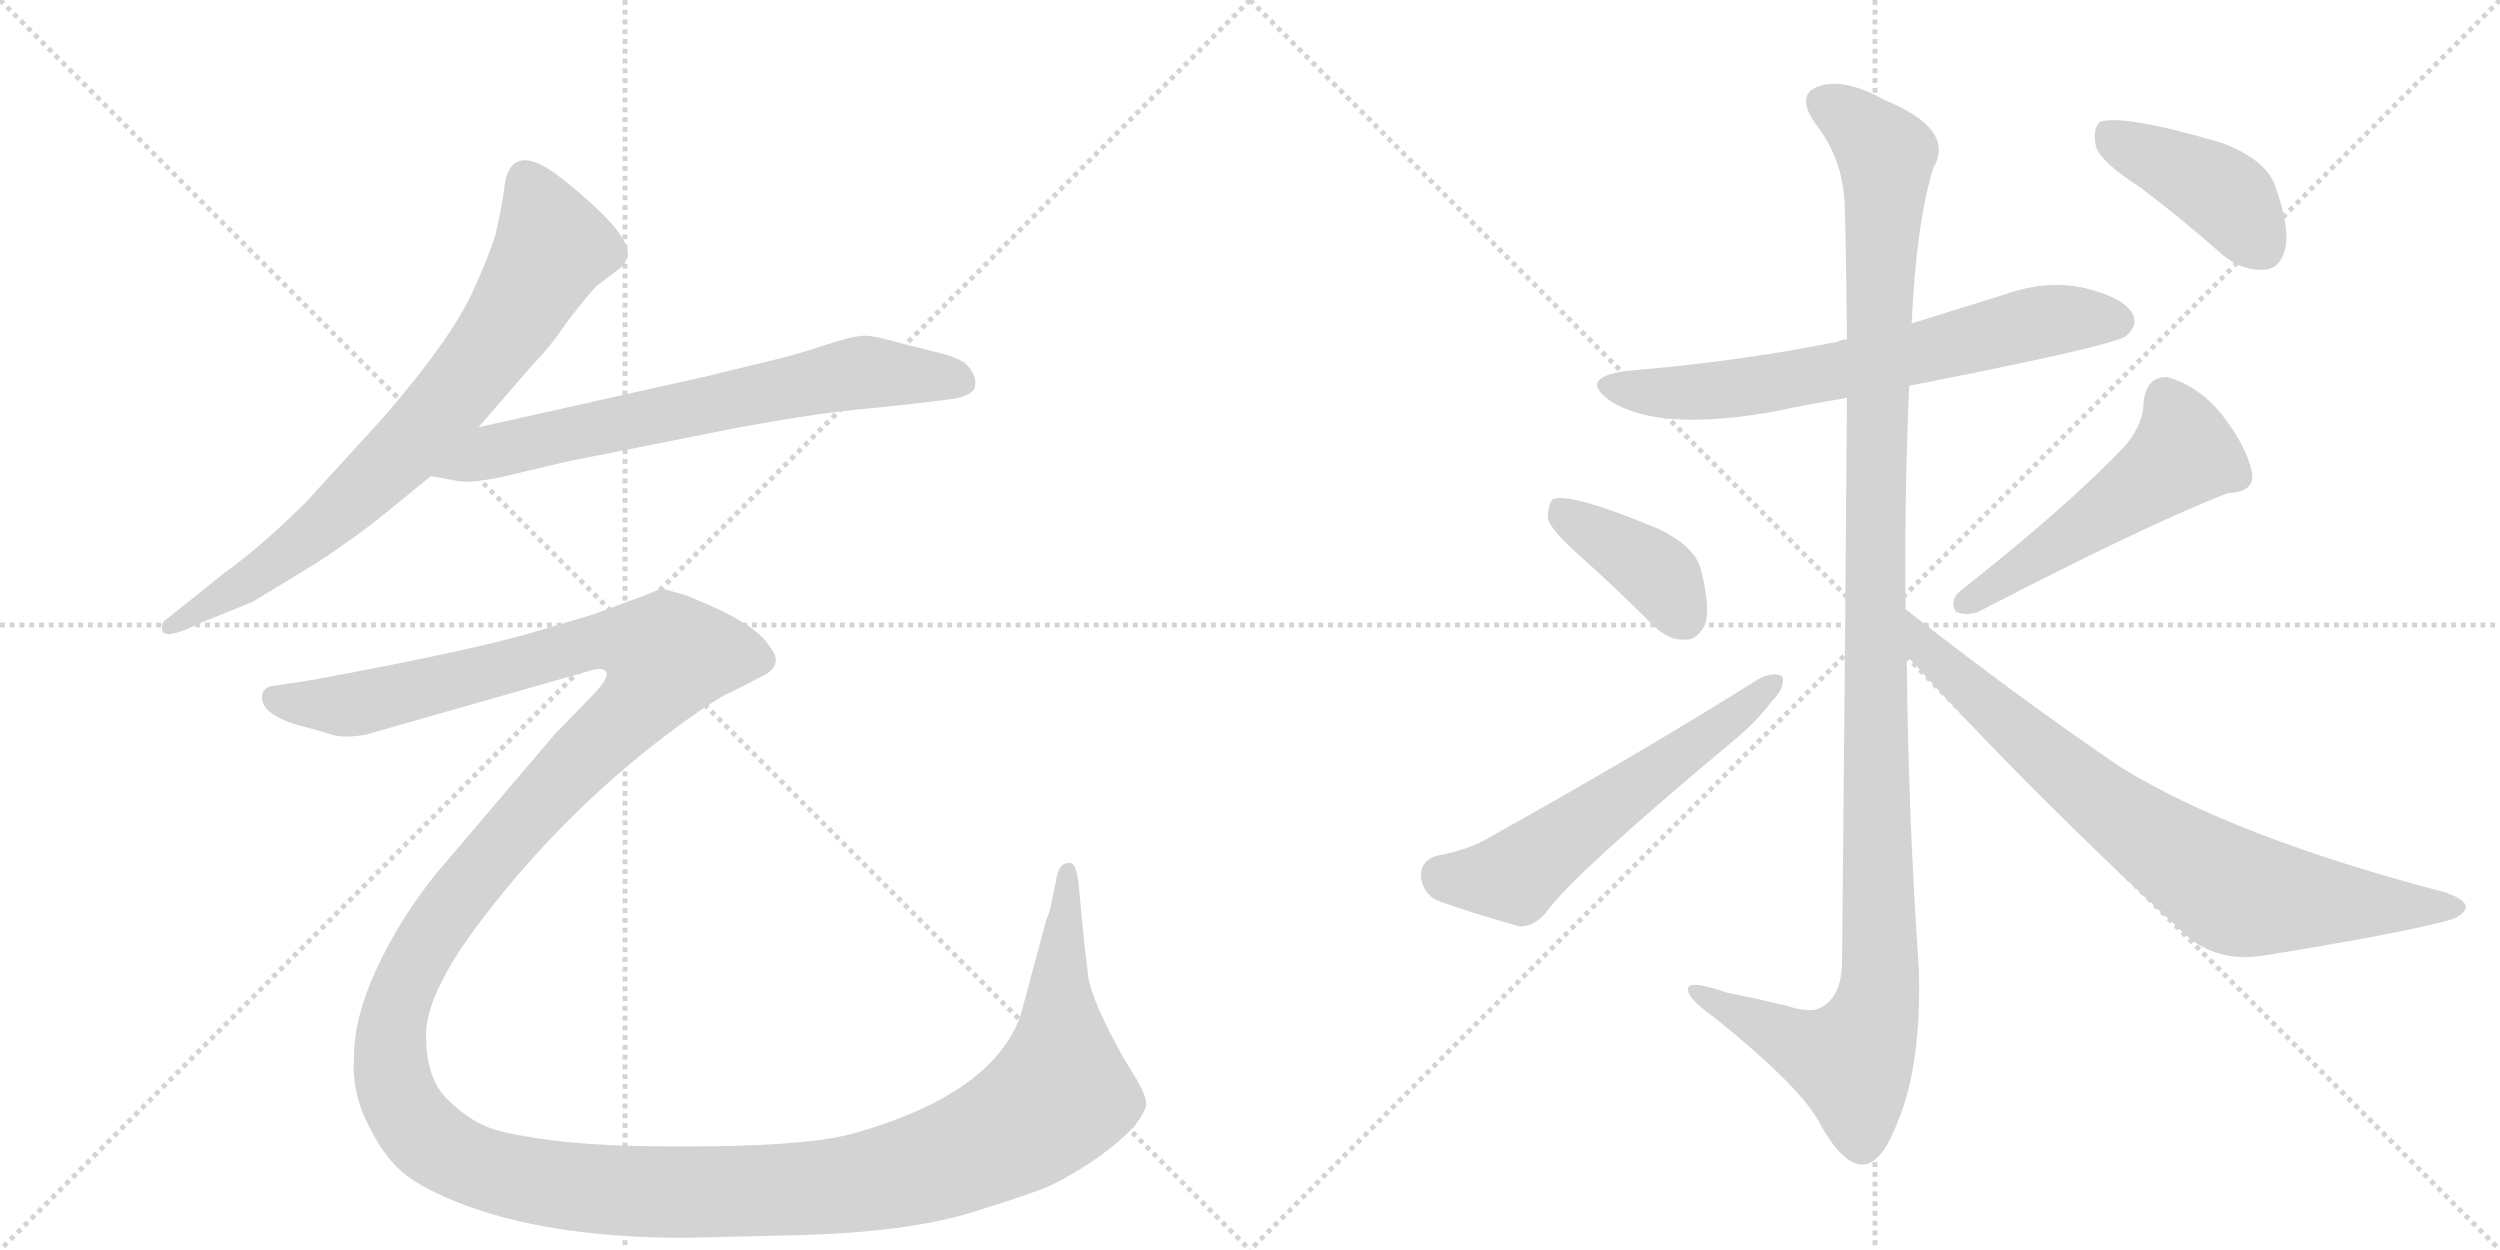 <svg version="1.1" viewBox="0 0 2048 1024" xmlns="http://www.w3.org/2000/svg">
  <g stroke="lightgray" stroke-dasharray="1,1" stroke-width="1" transform="scale(4, 4)">
    <line x1="0" y1="0" x2="256" y2="256"></line>
    <line x1="256" y1="0" x2="0" y2="256"></line>
    <line x1="128" y1="0" x2="128" y2="256"></line>
    <line x1="0" y1="128" x2="256" y2="128"></line>
    <line x1="256" y1="0" x2="512" y2="256"></line>
    <line x1="512" y1="0" x2="256" y2="256"></line>
    <line x1="384" y1="0" x2="384" y2="256"></line>
    <line x1="256" y1="128" x2="512" y2="128"></line>
  </g>
<g transform="scale(1, -1) translate(0, -850)">
   <style type="text/css">
    @keyframes keyframes0 {
      from {
       stroke: black;
       stroke-dashoffset: 760;
       stroke-width: 128;
       }
       71% {
       animation-timing-function: step-end;
       stroke: black;
       stroke-dashoffset: 0;
       stroke-width: 128;
       }
       to {
       stroke: black;
       stroke-width: 1024;
       }
       }
       #make-me-a-hanzi-animation-0 {
         animation: keyframes0 0.868s both;
         animation-delay: 0s;
         animation-timing-function: linear;
       }
    @keyframes keyframes1 {
      from {
       stroke: black;
       stroke-dashoffset: 696;
       stroke-width: 128;
       }
       69% {
       animation-timing-function: step-end;
       stroke: black;
       stroke-dashoffset: 0;
       stroke-width: 128;
       }
       to {
       stroke: black;
       stroke-width: 1024;
       }
       }
       #make-me-a-hanzi-animation-1 {
         animation: keyframes1 0.816s both;
         animation-delay: 0.868s;
         animation-timing-function: linear;
       }
    @keyframes keyframes2 {
      from {
       stroke: black;
       stroke-dashoffset: 1796;
       stroke-width: 128;
       }
       85% {
       animation-timing-function: step-end;
       stroke: black;
       stroke-dashoffset: 0;
       stroke-width: 128;
       }
       to {
       stroke: black;
       stroke-width: 1024;
       }
       }
       #make-me-a-hanzi-animation-2 {
         animation: keyframes2 1.712s both;
         animation-delay: 1.685s;
         animation-timing-function: linear;
       }
    @keyframes keyframes3 {
      from {
       stroke: black;
       stroke-dashoffset: 675;
       stroke-width: 128;
       }
       69% {
       animation-timing-function: step-end;
       stroke: black;
       stroke-dashoffset: 0;
       stroke-width: 128;
       }
       to {
       stroke: black;
       stroke-width: 1024;
       }
       }
       #make-me-a-hanzi-animation-3 {
         animation: keyframes3 0.799s both;
         animation-delay: 3.396s;
         animation-timing-function: linear;
       }
    @keyframes keyframes4 {
      from {
       stroke: black;
       stroke-dashoffset: 1209;
       stroke-width: 128;
       }
       80% {
       animation-timing-function: step-end;
       stroke: black;
       stroke-dashoffset: 0;
       stroke-width: 128;
       }
       to {
       stroke: black;
       stroke-width: 1024;
       }
       }
       #make-me-a-hanzi-animation-4 {
         animation: keyframes4 1.234s both;
         animation-delay: 4.196s;
         animation-timing-function: linear;
       }
    @keyframes keyframes5 {
      from {
       stroke: black;
       stroke-dashoffset: 396;
       stroke-width: 128;
       }
       56% {
       animation-timing-function: step-end;
       stroke: black;
       stroke-dashoffset: 0;
       stroke-width: 128;
       }
       to {
       stroke: black;
       stroke-width: 1024;
       }
       }
       #make-me-a-hanzi-animation-5 {
         animation: keyframes5 0.572s both;
         animation-delay: 5.43s;
         animation-timing-function: linear;
       }
    @keyframes keyframes6 {
      from {
       stroke: black;
       stroke-dashoffset: 584;
       stroke-width: 128;
       }
       66% {
       animation-timing-function: step-end;
       stroke: black;
       stroke-dashoffset: 0;
       stroke-width: 128;
       }
       to {
       stroke: black;
       stroke-width: 1024;
       }
       }
       #make-me-a-hanzi-animation-6 {
         animation: keyframes6 0.725s both;
         animation-delay: 6.002s;
         animation-timing-function: linear;
       }
    @keyframes keyframes7 {
      from {
       stroke: black;
       stroke-dashoffset: 519;
       stroke-width: 128;
       }
       63% {
       animation-timing-function: step-end;
       stroke: black;
       stroke-dashoffset: 0;
       stroke-width: 128;
       }
       to {
       stroke: black;
       stroke-width: 1024;
       }
       }
       #make-me-a-hanzi-animation-7 {
         animation: keyframes7 0.672s both;
         animation-delay: 6.727s;
         animation-timing-function: linear;
       }
    @keyframes keyframes8 {
      from {
       stroke: black;
       stroke-dashoffset: 788;
       stroke-width: 128;
       }
       72% {
       animation-timing-function: step-end;
       stroke: black;
       stroke-dashoffset: 0;
       stroke-width: 128;
       }
       to {
       stroke: black;
       stroke-width: 1024;
       }
       }
       #make-me-a-hanzi-animation-8 {
         animation: keyframes8 0.891s both;
         animation-delay: 7.4s;
         animation-timing-function: linear;
       }
    @keyframes keyframes9 {
      from {
       stroke: black;
       stroke-dashoffset: 419;
       stroke-width: 128;
       }
       58% {
       animation-timing-function: step-end;
       stroke: black;
       stroke-dashoffset: 0;
       stroke-width: 128;
       }
       to {
       stroke: black;
       stroke-width: 1024;
       }
       }
       #make-me-a-hanzi-animation-9 {
         animation: keyframes9 0.591s both;
         animation-delay: 8.291s;
         animation-timing-function: linear;
       }
</style>
<path d="M 392 500 L 437 552 Q 451 566 465 587 Q 483 610 489 616 L 505 628 Q 511 632 513 637 Q 523 654 460 704 Q 418 737 413 696 Q 412 685 406 658 Q 400 639 389 615 Q 372 575 314 508 L 251 439 Q 216 404 183 380 L 138 344 Q 131 340 133 333.5 Q 135 327 154 335 L 165 340 L 207 357 L 258 388 Q 289 408 315 429 L 353 460 L 392 500 Z" fill="lightgray"></path> 
<path d="M 353 460 L 375 456 Q 388 453 431 464 L 465 472 L 606 500 Q 656 509 688 513 L 737 518 Q 764 521 779 523 Q 793 525 798 531 Q 802 542 790 553 Q 781 558 773 560 L 741 568 Q 717 575 708 575 Q 699 575 675 567 Q 651 559 629 554 L 580 542 L 392 500 C 363 493 323 465 353 460 Z" fill="lightgray"></path> 
<path d="M 530 363 L 487 347 L 440 333 Q 391 318 256 293 L 223 288 Q 217 287 215 282 Q 211 266 244 256 Q 260 252 270.5 248.5 Q 281 245 299 248 L 485 301 Q 494 304 497 299 Q 498 294 487 282 L 454 248 L 357 134 Q 328 98 309 57.5 Q 290 17 290 -16 Q 288 -42 299.5 -67 Q 311 -92 325.5 -106.5 Q 340 -121 375 -135 Q 448 -164 561 -164 L 648 -162 Q 743 -160 798.5 -142.5 Q 854 -125 863 -120 Q 904 -99 929 -73 Q 939 -60 939 -54 Q 939 -48 931 -34 L 920 -16 Q 894 31 891.5 50 Q 889 69 886 100 L 884 122 Q 883 133 881 138.5 Q 879 144 875 143 Q 867 143 865 128 L 861 109 Q 861 106 857 96 L 836 18 Q 813 -46 701 -78 Q 667 -88 584.5 -89 Q 502 -90 459.5 -85 Q 417 -80 400 -73.5 Q 383 -67 366 -50 Q 349 -33 349 2 Q 349 37 395 97 Q 465 189 558 257 Q 590 280 601 284 L 628 298 Q 642 307 630 321 Q 619 339 570 359 Q 565 361 563 362 L 542 368 L 530 363 Z" fill="lightgray"></path> 
<path d="M 1564 534 Q 1733 567 1742 575 Q 1752 584 1747 593 Q 1740 606 1708 614 Q 1677 621 1643 609 Q 1604 597 1566 585 L 1513 572 Q 1509 572 1505 570 Q 1426 554 1331 546 Q 1292 540 1320 521 Q 1360 496 1454 513 Q 1482 519 1513 524 L 1564 534 Z" fill="lightgray"></path> 
<path d="M 1561 351 Q 1560 442 1564 534 L 1566 585 Q 1570 669 1584 713 Q 1602 744 1544 768 Q 1510 787 1489 779 Q 1471 772 1487 749 Q 1509 721 1511 685 Q 1512 670 1513 572 L 1513 524 Q 1512 368 1509 60 Q 1508 35 1494 26 Q 1485 19 1464 26 Q 1439 32 1414 37 Q 1380 49 1383 38 Q 1384 31 1405 16 Q 1472 -38 1489 -67 Q 1508 -103 1525 -104 Q 1541 -105 1555 -68 Q 1574 -22 1572 55 Q 1563 185 1562 313 L 1561 351 Z" fill="lightgray"></path> 
<path d="M 1296 393 Q 1324 368 1354 338 Q 1367 325 1381 326 Q 1391 326 1397 339 Q 1401 352 1394 381 Q 1390 402 1358 417 Q 1286 447 1272 441 Q 1268 437 1268 425 Q 1271 415 1296 393 Z" fill="lightgray"></path> 
<path d="M 1177 149 Q 1164 145 1164 133 Q 1165 118 1178 112 Q 1206 102 1245 91 Q 1257 91 1267 103 Q 1288 133 1421 244 Q 1439 259 1451 275 Q 1463 287 1460 296 Q 1453 300 1441 294 Q 1344 233 1220 164 Q 1204 154 1177 149 Z" fill="lightgray"></path> 
<path d="M 1742 486 Q 1696 437 1606 366 Q 1597 359 1602 349 Q 1611 345 1621 349 Q 1760 421 1825 446 Q 1847 447 1845 462 Q 1841 483 1822 508 Q 1803 533 1776 541 Q 1758 542 1756 520 Q 1756 504 1742 486 Z" fill="lightgray"></path> 
<path d="M 1562 313 Q 1665 199 1794 81 Q 1819 62 1853 67 Q 1971 86 2009 97 Q 2019 101 2020 107 Q 2020 113 2003 119 Q 1831 164 1738 221 Q 1654 278 1561 351 C 1537 369 1542 335 1562 313 Z" fill="lightgray"></path> 
<path d="M 1754 696 Q 1787 671 1821 641 Q 1837 628 1855 629 Q 1868 630 1872 646 Q 1876 664 1864 697 Q 1857 719 1820 733 Q 1738 757 1720 750 Q 1714 744 1717 730 Q 1721 717 1754 696 Z" fill="lightgray"></path> 
      <clipPath id="make-me-a-hanzi-clip-0">
      <path d="M 392 500 L 437 552 Q 451 566 465 587 Q 483 610 489 616 L 505 628 Q 511 632 513 637 Q 523 654 460 704 Q 418 737 413 696 Q 412 685 406 658 Q 400 639 389 615 Q 372 575 314 508 L 251 439 Q 216 404 183 380 L 138 344 Q 131 340 133 333.5 Q 135 327 154 335 L 165 340 L 207 357 L 258 388 Q 289 408 315 429 L 353 460 L 392 500 Z" fill="lightgray"></path>
      </clipPath>
      <path clip-path="url(#make-me-a-hanzi-clip-0)" d="M 431 700 L 447 669 L 451 645 L 421 592 L 372 526 L 253 410 L 139 337 " fill="none" id="make-me-a-hanzi-animation-0" stroke-dasharray="632 1264" stroke-linecap="round"></path>

      <clipPath id="make-me-a-hanzi-clip-1">
      <path d="M 353 460 L 375 456 Q 388 453 431 464 L 465 472 L 606 500 Q 656 509 688 513 L 737 518 Q 764 521 779 523 Q 793 525 798 531 Q 802 542 790 553 Q 781 558 773 560 L 741 568 Q 717 575 708 575 Q 699 575 675 567 Q 651 559 629 554 L 580 542 L 392 500 C 363 493 323 465 353 460 Z" fill="lightgray"></path>
      </clipPath>
      <path clip-path="url(#make-me-a-hanzi-clip-1)" d="M 359 464 L 404 481 L 702 544 L 789 537 " fill="none" id="make-me-a-hanzi-animation-1" stroke-dasharray="568 1136" stroke-linecap="round"></path>

      <clipPath id="make-me-a-hanzi-clip-2">
      <path d="M 530 363 L 487 347 L 440 333 Q 391 318 256 293 L 223 288 Q 217 287 215 282 Q 211 266 244 256 Q 260 252 270.5 248.5 Q 281 245 299 248 L 485 301 Q 494 304 497 299 Q 498 294 487 282 L 454 248 L 357 134 Q 328 98 309 57.5 Q 290 17 290 -16 Q 288 -42 299.5 -67 Q 311 -92 325.5 -106.5 Q 340 -121 375 -135 Q 448 -164 561 -164 L 648 -162 Q 743 -160 798.5 -142.5 Q 854 -125 863 -120 Q 904 -99 929 -73 Q 939 -60 939 -54 Q 939 -48 931 -34 L 920 -16 Q 894 31 891.5 50 Q 889 69 886 100 L 884 122 Q 883 133 881 138.5 Q 879 144 875 143 Q 867 143 865 128 L 861 109 Q 861 106 857 96 L 836 18 Q 813 -46 701 -78 Q 667 -88 584.5 -89 Q 502 -90 459.5 -85 Q 417 -80 400 -73.5 Q 383 -67 366 -50 Q 349 -33 349 2 Q 349 37 395 97 Q 465 189 558 257 Q 590 280 601 284 L 628 298 Q 642 307 630 321 Q 619 339 570 359 Q 565 361 563 362 L 542 368 L 530 363 Z" fill="lightgray"></path>
      </clipPath>
      <path clip-path="url(#make-me-a-hanzi-clip-2)" d="M 224 278 L 289 273 L 487 324 L 520 324 L 547 312 L 530 281 L 381 123 L 342 65 L 325 25 L 320 -23 L 339 -71 L 367 -95 L 429 -116 L 519 -126 L 674 -123 L 770 -103 L 834 -74 L 868 -45 L 875 136 " fill="none" id="make-me-a-hanzi-animation-2" stroke-dasharray="1668 3336" stroke-linecap="round"></path>

      <clipPath id="make-me-a-hanzi-clip-3">
      <path d="M 1564 534 Q 1733 567 1742 575 Q 1752 584 1747 593 Q 1740 606 1708 614 Q 1677 621 1643 609 Q 1604 597 1566 585 L 1513 572 Q 1509 572 1505 570 Q 1426 554 1331 546 Q 1292 540 1320 521 Q 1360 496 1454 513 Q 1482 519 1513 524 L 1564 534 Z" fill="lightgray"></path>
      </clipPath>
      <path clip-path="url(#make-me-a-hanzi-clip-3)" d="M 1323 535 L 1351 528 L 1422 531 L 1573 559 L 1669 586 L 1735 587 " fill="none" id="make-me-a-hanzi-animation-3" stroke-dasharray="547 1094" stroke-linecap="round"></path>

      <clipPath id="make-me-a-hanzi-clip-4">
      <path d="M 1561 351 Q 1560 442 1564 534 L 1566 585 Q 1570 669 1584 713 Q 1602 744 1544 768 Q 1510 787 1489 779 Q 1471 772 1487 749 Q 1509 721 1511 685 Q 1512 670 1513 572 L 1513 524 Q 1512 368 1509 60 Q 1508 35 1494 26 Q 1485 19 1464 26 Q 1439 32 1414 37 Q 1380 49 1383 38 Q 1384 31 1405 16 Q 1472 -38 1489 -67 Q 1508 -103 1525 -104 Q 1541 -105 1555 -68 Q 1574 -22 1572 55 Q 1563 185 1562 313 L 1561 351 Z" fill="lightgray"></path>
      </clipPath>
      <path clip-path="url(#make-me-a-hanzi-clip-4)" d="M 1496 763 L 1513 755 L 1545 723 L 1536 410 L 1540 45 L 1534 13 L 1517 -19 L 1474 -6 L 1403 29 L 1401 36 L 1390 36 " fill="none" id="make-me-a-hanzi-animation-4" stroke-dasharray="1081 2162" stroke-linecap="round"></path>

      <clipPath id="make-me-a-hanzi-clip-5">
      <path d="M 1296 393 Q 1324 368 1354 338 Q 1367 325 1381 326 Q 1391 326 1397 339 Q 1401 352 1394 381 Q 1390 402 1358 417 Q 1286 447 1272 441 Q 1268 437 1268 425 Q 1271 415 1296 393 Z" fill="lightgray"></path>
      </clipPath>
      <path clip-path="url(#make-me-a-hanzi-clip-5)" d="M 1276 435 L 1350 386 L 1380 344 " fill="none" id="make-me-a-hanzi-animation-5" stroke-dasharray="268 536" stroke-linecap="round"></path>

      <clipPath id="make-me-a-hanzi-clip-6">
      <path d="M 1177 149 Q 1164 145 1164 133 Q 1165 118 1178 112 Q 1206 102 1245 91 Q 1257 91 1267 103 Q 1288 133 1421 244 Q 1439 259 1451 275 Q 1463 287 1460 296 Q 1453 300 1441 294 Q 1344 233 1220 164 Q 1204 154 1177 149 Z" fill="lightgray"></path>
      </clipPath>
      <path clip-path="url(#make-me-a-hanzi-clip-6)" d="M 1180 133 L 1241 132 L 1455 291 " fill="none" id="make-me-a-hanzi-animation-6" stroke-dasharray="456 912" stroke-linecap="round"></path>

      <clipPath id="make-me-a-hanzi-clip-7">
      <path d="M 1742 486 Q 1696 437 1606 366 Q 1597 359 1602 349 Q 1611 345 1621 349 Q 1760 421 1825 446 Q 1847 447 1845 462 Q 1841 483 1822 508 Q 1803 533 1776 541 Q 1758 542 1756 520 Q 1756 504 1742 486 Z" fill="lightgray"></path>
      </clipPath>
      <path clip-path="url(#make-me-a-hanzi-clip-7)" d="M 1775 522 L 1786 500 L 1785 475 L 1608 355 " fill="none" id="make-me-a-hanzi-animation-7" stroke-dasharray="391 782" stroke-linecap="round"></path>

      <clipPath id="make-me-a-hanzi-clip-8">
      <path d="M 1562 313 Q 1665 199 1794 81 Q 1819 62 1853 67 Q 1971 86 2009 97 Q 2019 101 2020 107 Q 2020 113 2003 119 Q 1831 164 1738 221 Q 1654 278 1561 351 C 1537 369 1542 335 1562 313 Z" fill="lightgray"></path>
      </clipPath>
      <path clip-path="url(#make-me-a-hanzi-clip-8)" d="M 1567 345 L 1578 317 L 1656 248 L 1728 188 L 1827 121 L 1880 112 L 2011 105 " fill="none" id="make-me-a-hanzi-animation-8" stroke-dasharray="660 1320" stroke-linecap="round"></path>

      <clipPath id="make-me-a-hanzi-clip-9">
      <path d="M 1754 696 Q 1787 671 1821 641 Q 1837 628 1855 629 Q 1868 630 1872 646 Q 1876 664 1864 697 Q 1857 719 1820 733 Q 1738 757 1720 750 Q 1714 744 1717 730 Q 1721 717 1754 696 Z" fill="lightgray"></path>
      </clipPath>
      <path clip-path="url(#make-me-a-hanzi-clip-9)" d="M 1725 743 L 1817 694 L 1853 648 " fill="none" id="make-me-a-hanzi-animation-9" stroke-dasharray="291 582" stroke-linecap="round"></path>

</g>
</svg>
